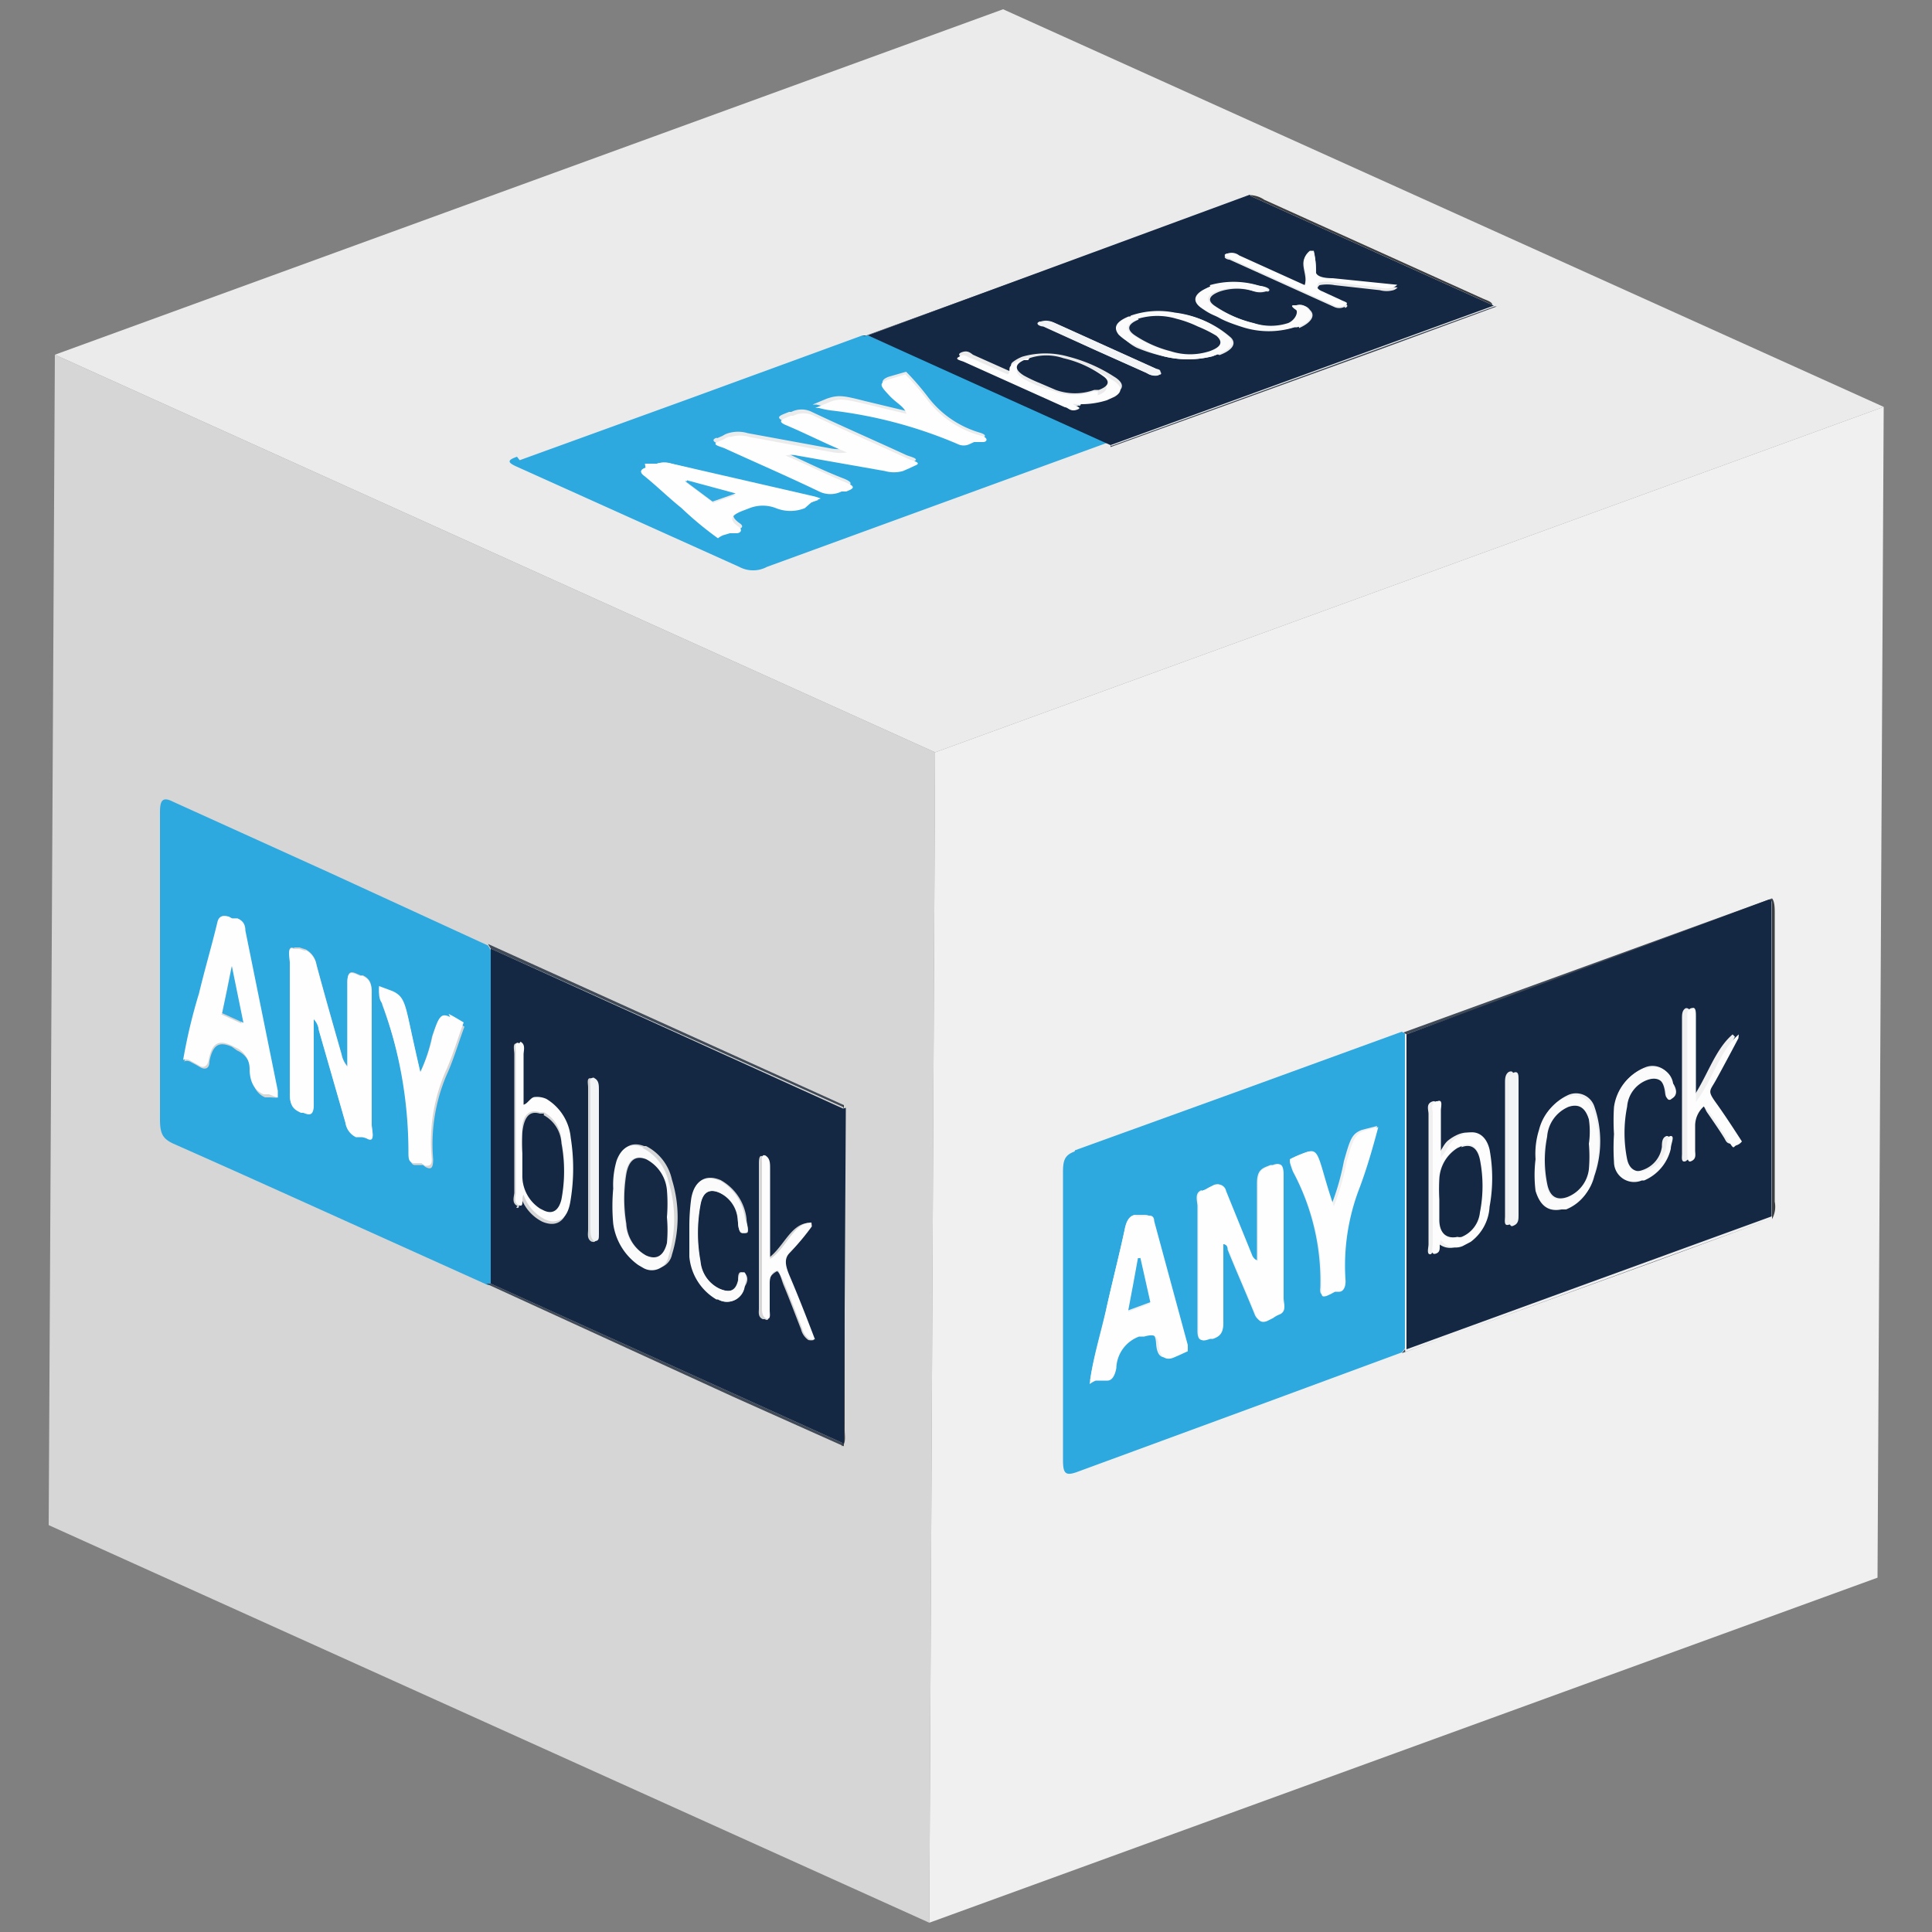<svg id="Capa_1" data-name="Capa 1" xmlns="http://www.w3.org/2000/svg" xmlns:xlink="http://www.w3.org/1999/xlink" width="50" height="50" viewBox="0 0 50 50">
  <rect x="0" y="0" width="50" height="50" fill="#808080" stroke="none"/>
  <defs>
    <clipPath id="clip-path">
      <polygon points="24.05 49.76 1.26 39.47 1.42 9.18 24.2 19.47 24.05 49.76" fill="none"/>
    </clipPath>
    <clipPath id="clip-path-2">
      <polygon points="24.2 19.47 1.42 9.18 25.96 0.24 48.75 10.53 24.2 19.47" fill="none"/>
    </clipPath>
    <clipPath id="clip-path-3">
      <polygon points="48.75 10.53 48.59 40.83 24.05 49.76 24.2 19.47 48.75 10.53" fill="none"/>
    </clipPath>
  </defs>
  <g id="Figment_lido">
    <g style="isolation: isolate">
      <g>
        <polygon points="24.05 49.76 1.26 39.47 1.42 9.18 24.2 19.47 24.05 49.76" fill="#d6d6d6"/>
        <g style="isolation: isolate">
          <g clip-path="url(#clip-path)">
            <g>
              <path d="M4.78,27.44a14,14,0,0,1,.41-1.72c.15-.63.33-1.23.48-1.86,0-.17.12-.18.22-.14l.09.05.06,0,0,0,.08,0c.09,0,.16.11.2.31l.84,4.15c0,.05,0,.11,0,.18L7,28.4l-.14,0c-.21-.09-.34-.29-.36-.66a.6.6,0,0,0-.36-.55L6,27.09c-.3-.13-.49-.09-.58.38,0,.2-.12.21-.22.16l-.14-.08-.15-.08a.21.21,0,0,0-.15,0m6.1.31a4.09,4.09,0,0,0,.32-.95c.16-.47.2-.6.45-.48.09,0,.22.12.39.22-.16.43-.29.88-.47,1.27A4.56,4.56,0,0,0,11.21,30c0,.24-.06.26-.16.22a.3.3,0,0,1-.1-.07l0,0-.11,0-.11,0c-.08,0-.14-.12-.12-.32A11.23,11.23,0,0,0,9.89,26c0-.11-.06-.21-.08-.32v-.13l.35.13c.28.13.32.29.46.94.08.37.16.73.26,1.16M7.61,24.52l.14,0,.16.05a.54.54,0,0,1,.28.39c.21.78.43,1.55.65,2.32a.68.68,0,0,0,.15.31c0-.71,0-1.42,0-2.15,0-.4.16-.27.34-.2l.06,0c.16.08.24.18.23.48,0,1.12,0,2.25,0,3.38,0,.13.1.45-.1.36h0a.43.43,0,0,0-.16-.05l-.15,0a.49.49,0,0,1-.27-.37l-.69-2.4a.47.47,0,0,0-.13-.28c0,.73,0,1.44,0,2.16,0,.34-.1.33-.27.26l-.06,0,0,0c-.17-.08-.3-.15-.29-.5,0-1.12,0-2.25,0-3.38,0-.14-.08-.45.11-.36h0M4.44,20.73c-.24-.11-.3,0-.3.29,0,2.66,0,5.3,0,7.94,0,.38.07.51.35.64,1.63.72,3.26,1.46,4.88,2.19l3.26,1.47.07,0,0-8.67-.07-.12L8.54,22.59,4.46,20.74h0" fill="#2da9e0"/>
              <path d="M12.63,24.43l.07.12,9.14,4.11V28.6l-9.21-4.17" fill="#414a57"/>
              <path d="M12.65,33.22l-.07,0L19,36.16l2.84,1.27v-.07l-9.14-4.14" fill="#414a57"/>
              <path d="M21.84,28.6v.07l-.05,8.69v.07c.11-.08.07-.27.07-.43q0-4,0-7.92a.75.75,0,0,0-.06-.48" fill="#3b3d40"/>
              <path d="M16.73,32.8l-.12-.07A1.57,1.57,0,0,1,16,31.66a5,5,0,0,1,0-.91A2.2,2.2,0,0,1,16,30c.13-.33.35-.46.67-.34l.05,0a1.28,1.28,0,0,1,.67.87,3.27,3.27,0,0,1,0,1.94.44.44,0,0,1-.66.29m1.88.85-.05,0a1.43,1.43,0,0,1-.7-1.11c0-.27,0-.53,0-.8a5.39,5.39,0,0,1,.05-.71c.08-.45.36-.61.74-.45h0a1.32,1.32,0,0,1,.67,1c0,.14.09.36,0,.37H19.2c-.09,0-.09-.23-.11-.33a.82.82,0,0,0-.47-.71h0c-.27-.12-.44,0-.5.31a4,4,0,0,0,0,1.46.87.87,0,0,0,.49.71c.23.1.42.1.49-.22,0-.09,0-.24.11-.2l.05,0c.14.14.07.28,0,.39a.46.46,0,0,1-.68.31m-5.19-2.42h0c-.15-.07-.09-.23-.08-.34,0-1.2,0-2.4,0-3.59,0-.1-.06-.33.09-.26h0c.14.07.08.23.08.33,0,.42,0,.84,0,1.3.13,0,.18-.19.3-.2a.58.58,0,0,1,.29.05,1.31,1.31,0,0,1,.63,1,5.07,5.07,0,0,1,0,1.6c0,.35-.17.61-.48.57a.66.66,0,0,1-.2-.06,1.12,1.12,0,0,1-.54-.63c-.07.09,0,.34-.12.27m6.38,2.89c-.13-.06-.1-.18-.1-.28,0-1.25,0-2.49,0-3.73,0-.1,0-.26.1-.2h0c.14.07.1.2.1.31,0,.76,0,1.52,0,2.35.42-.26.6-.9,1.07-.94l.07.11a6.4,6.4,0,0,1-.57.68c-.17.15-.14.33,0,.61.23.54.44,1.08.65,1.63a.32.32,0,0,1-.14,0,.48.48,0,0,1-.19-.28c-.15-.38-.29-.76-.45-1.14-.05-.12-.09-.32-.17-.36s0,0,0,0-.23.1-.22.33,0,.47,0,.7,0,.26-.1.21h0m-4.47-2c-.14-.07-.1-.21-.1-.32,0-.61,0-1.21,0-1.82s0-1.24,0-1.86c0-.1-.05-.27.09-.23h0c.11.06.12.18.12.31l0,3.73c0,.12,0,.23-.12.18h0m6.51-3.44h0L12.7,24.55l0,8.67,9.14,4.14h0l.05-8.69" fill="#142844"/>
              <path d="M7.91,24.61l-.16-.05-.14,0h0c-.19-.09-.11.22-.11.36,0,1.13,0,2.26,0,3.38,0,.35.12.42.29.5l0,0,.06,0c.17.07.28.08.27-.26,0-.72,0-1.43,0-2.16a.47.47,0,0,1,.13.28l.69,2.4a.49.49,0,0,0,.27.37l.15,0a.43.43,0,0,1,.16.05h0c.2.09.1-.23.1-.36,0-1.13,0-2.26,0-3.38,0-.3-.07-.4-.23-.48l-.06,0c-.18-.07-.35-.2-.34.2,0,.73,0,1.44,0,2.15a.68.68,0,0,1-.15-.31c-.22-.77-.44-1.54-.65-2.32a.54.54,0,0,0-.28-.39" fill="#fefefe"/>
              <path d="M5.74,26.25c.09-.41.17-.82.25-1.22H6l.25,1.46-.55-.25m.15-2.53c-.1,0-.18,0-.22.14-.15.63-.33,1.23-.48,1.86a14,14,0,0,0-.41,1.72.21.21,0,0,1,.15,0l.15.08.14.08c.1.05.19,0,.22-.16.09-.47.28-.51.58-.38l.12.06a.6.6,0,0,1,.36.55c0,.37.15.57.36.66l.14,0,.23.09c0-.07,0-.13,0-.18l-.84-4.15c0-.2-.11-.27-.2-.31l-.08,0,0,0-.06,0-.09-.05" fill="#fefefe"/>
              <path d="M11.65,26.32c-.25-.12-.29,0-.45.48a4.09,4.09,0,0,1-.32.95c-.1-.43-.18-.79-.26-1.16-.14-.65-.18-.81-.46-.94l-.35-.13v.13c0,.11,0,.21.08.32a11.23,11.23,0,0,1,.68,3.81c0,.2,0,.28.12.32l.11,0,.11,0,0,0a.3.3,0,0,0,.1.07c.1,0,.18,0,.16-.22a4.56,4.56,0,0,1,.36-2.22c.18-.39.31-.84.47-1.27-.17-.1-.3-.18-.39-.22" fill="#fefefe"/>
              <path d="M14.07,31.29l-.1-.05a1,1,0,0,1-.46-.87c0-.19,0-.37,0-.56a5.14,5.14,0,0,1,0-.56c0-.34.16-.56.45-.47l.11,0a.88.88,0,0,1,.46.73,3.89,3.89,0,0,1,0,1.45c-.07.31-.23.39-.45.29M13.44,27h0c-.15-.07-.08.16-.09.26,0,1.19,0,2.39,0,3.59,0,.11-.07.27.08.34h0c.15.07.05-.18.12-.27a1.12,1.12,0,0,0,.54.63.66.66,0,0,0,.2.06c.31,0,.43-.22.48-.57a5.07,5.07,0,0,0,0-1.6,1.31,1.31,0,0,0-.63-1,.58.58,0,0,0-.29-.05c-.12,0-.17.16-.3.2,0-.46,0-.88,0-1.3,0-.1.06-.26-.08-.33" fill="#fdfdfd"/>
              <path d="M16.7,32.48a1,1,0,0,1-.51-.82,4,4,0,0,1,0-1.29c.06-.33.22-.49.51-.38h0a1,1,0,0,1,.52.79,4.23,4.23,0,0,1,0,.7,3.66,3.66,0,0,1,0,.67c-.08.34-.26.45-.54.32m0-2.78-.05,0c-.32-.12-.54,0-.67.34a2.2,2.2,0,0,0-.09.73,5,5,0,0,0,0,.91,1.57,1.57,0,0,0,.65,1.07l.12.07a.44.44,0,0,0,.66-.29,3.27,3.27,0,0,0,0-1.94,1.28,1.28,0,0,0-.67-.87" fill="#fbfbfc"/>
              <path d="M19.82,29.91c-.13-.06-.1.1-.1.2,0,1.24,0,2.48,0,3.73,0,.1,0,.22.1.28h0c.14.05.1-.11.1-.21s0-.46,0-.7.11-.32.22-.33,0,0,0,0,.12.24.17.36c.16.38.3.76.45,1.14a.48.48,0,0,0,.19.28.32.32,0,0,0,.14,0c-.21-.55-.42-1.09-.65-1.63-.12-.28-.15-.46,0-.61a6.4,6.4,0,0,0,.57-.68L21,31.64c-.47,0-.65.68-1.07.94,0-.83,0-1.59,0-2.35,0-.11,0-.24-.1-.31h0" fill="#fdfdfd"/>
              <path d="M18.63,30.56h0c-.38-.16-.66,0-.74.45a5.39,5.39,0,0,0-.05.71c0,.27,0,.53,0,.8a1.43,1.43,0,0,0,.7,1.11l.05,0a.46.46,0,0,0,.68-.31c0-.11.1-.25,0-.39l-.05,0c-.09,0-.1.11-.11.2-.07.32-.26.32-.49.22a.87.87,0,0,1-.49-.71,4,4,0,0,1,0-1.46c.06-.34.23-.43.5-.31h0a.82.82,0,0,1,.47.71c0,.1,0,.28.11.33h.07c.12,0,.06-.23,0-.37a1.32,1.32,0,0,0-.67-1" fill="#fbfbfb"/>
              <path d="M15.37,27.89h0c-.14,0-.09.13-.09.23,0,.62,0,1.24,0,1.86s0,1.21,0,1.82c0,.11,0,.25.1.32h0c.12,0,.12-.06.12-.18l0-3.73c0-.13,0-.25-.12-.31" fill="#f3f4f5"/>
              <path d="M6,25H6c-.08.4-.16.81-.25,1.22l.55.25L6,25" fill="#31abe1"/>
              <path d="M14.08,28.82l-.11,0c-.29-.09-.41.13-.45.47a5.14,5.14,0,0,0,0,.56c0,.19,0,.37,0,.56a1,1,0,0,0,.46.87l.1.05c.22.1.38,0,.45-.29a3.89,3.89,0,0,0,0-1.45.88.88,0,0,0-.46-.73" fill="#142844"/>
              <path d="M16.72,30h0c-.29-.11-.45.05-.51.38a4,4,0,0,0,0,1.29,1,1,0,0,0,.51.82c.28.13.46,0,.54-.32a3.66,3.66,0,0,0,0-.67,4.23,4.23,0,0,0,0-.7,1,1,0,0,0-.52-.79" fill="#152844"/>
            </g>
          </g>
        </g>
      </g>
      <g>
        <polygon points="24.2 19.47 1.42 9.18 25.96 0.24 48.75 10.53 24.2 19.47" fill="#ebebeb"/>
        <g style="isolation: isolate">
          <g clip-path="url(#clip-path-2)">
            <g>
              <path d="M18.57,13.91a8.84,8.84,0,0,1-.94-.78c-.34-.28-.64-.58-1-.86-.09-.08,0-.13.07-.17l.11,0,.06,0,.06,0L17,12a.63.63,0,0,1,.37,0l3.66.89.15.05L21,13l-.14.06a1,1,0,0,1-.75,0,.94.94,0,0,0-.68,0l-.13.05c-.33.12-.44.23-.16.43.12.08.06.13-.05.17l-.17,0-.17.05a.58.58,0,0,0-.14.08m4.85-3.2c-.06-.2-.32-.33-.46-.49s-.28-.3,0-.4l.45-.13a6.7,6.7,0,0,1,.57.66,2.6,2.6,0,0,0,1.35.92c.18.06.14.11,0,.15l-.13,0h0l-.1,0-.11.05a.35.35,0,0,1-.32,0,11.74,11.74,0,0,0-3.29-.87,2.47,2.47,0,0,1-.29-.06l-.1,0,.36-.15c.31-.11.45-.08,1,.06l1,.24m-4.83.72.14-.06a.52.52,0,0,1,.15-.07.87.87,0,0,1,.5,0l2.18.4a1.14,1.14,0,0,0,.34,0c-.52-.23-1-.47-1.56-.7-.3-.12-.08-.17.11-.25l.06,0a.59.59,0,0,1,.53,0c.8.38,1.63.74,2.43,1.11.1.05.4.1.19.18h0l-.15.07-.16.07a.86.86,0,0,1-.47,0l-2.27-.4a.67.67,0,0,0-.3,0c.53.24,1,.48,1.57.7.26.11.17.16,0,.23l-.07,0-.05,0a.66.66,0,0,1-.58,0c-.79-.38-1.62-.74-2.43-1.11-.1,0-.39-.1-.18-.18h0m-5.16.49c-.26.09-.25.15,0,.26l5.75,2.59a.76.76,0,0,0,.72,0l5.29-1.93,3.54-1.29,0-.05L22.46,8.68h-.14L17.89,10.3l-4.44,1.61h0" fill="#2da9e0"/>
              <path d="M22.32,8.68h.14l9.91-3.61h0l-10,3.63" fill="#414a57"/>
              <path d="M28.74,11.52l0,.05,6.93-2.51,3.07-1.13h-.06l-9.92,3.61" fill="#414a57"/>
              <path d="M32.32,5.05h0l6.3,2.84h0c0-.08-.15-.12-.26-.17L32.72,5.17a.68.68,0,0,0-.4-.12" fill="#3b3d40"/>
              <path d="M31.51,9.17l-.13.05a2.6,2.6,0,0,1-1.27,0A4.07,4.07,0,0,1,29.42,9,1.28,1.28,0,0,1,29,8.66c-.14-.18-.08-.33.26-.47l.05,0a2.17,2.17,0,0,1,1.14-.08,2.58,2.58,0,0,1,1.41.63c.16.17,0,.34-.3.45m2.05-.74-.07,0a2.23,2.23,0,0,1-1.33,0c-.22-.07-.4-.16-.61-.24s-.34-.17-.47-.26-.18-.4.23-.55h0a2.23,2.23,0,0,1,1.23,0c.12,0,.33.07.24.14a.09.09,0,0,1-.06,0,.51.51,0,0,1-.32,0,1.42,1.42,0,0,0-.87,0h0c-.28.1-.35.23-.15.37a3.18,3.18,0,0,0,1.06.47,1.45,1.45,0,0,0,.9,0c.25-.09.38-.2.2-.34s-.16-.09-.06-.12l.07,0a.26.26,0,0,1,.3.1c.17.16,0,.35-.28.47m-5.69,2h0c-.18.07-.24,0-.32-.06l-2.6-1.17c-.08,0-.29-.07-.13-.14h0c.15-.06.22,0,.3.06l.94.42c.08-.08,0-.16.09-.23a1,1,0,0,1,.25-.14,2.16,2.16,0,0,1,1.19,0,4,4,0,0,1,1.17.51c.22.13.32.29.06.44l-.2.09a2.21,2.21,0,0,1-.87.09c0,.06.27.09.11.15M34.8,7.94a.31.31,0,0,1-.28,0l-2.7-1.22c-.07,0-.2-.07-.07-.12h0a.32.32,0,0,1,.3.05l1.7.77c.14-.32-.2-.62.13-.89H34a1.92,1.92,0,0,1,.06.53c0,.14.14.18.44.21l1.67.17a.26.26,0,0,1-.11.07.66.66,0,0,1-.35,0l-1.17-.13a1.06,1.06,0,0,0-.39,0h0c-.08.07-.09.16.08.23l.5.23c.07,0,.22.07.08.13h0M30,9.71a.37.37,0,0,1-.31-.05l-1.32-.59L27,8.45c-.07,0-.23-.06-.09-.12h0a.43.43,0,0,1,.32,0l2.7,1.22c.09,0,.17.08,0,.13h0m2.41-4.64h0L22.46,8.68l6.28,2.84,9.92-3.61h0l-6.3-2.84" fill="#142844"/>
              <path d="M18.88,11.3a.52.52,0,0,0-.15.07l-.14.06h0c-.21.08.08.13.18.18.81.37,1.64.73,2.43,1.11a.66.66,0,0,0,.58,0l.05,0,.07,0c.18-.07.27-.12,0-.23-.54-.22-1-.46-1.57-.7a.67.67,0,0,1,.3,0l2.27.4a.86.86,0,0,0,.47,0l.16-.07.15-.07h0c.21-.08-.09-.13-.19-.18-.8-.37-1.63-.73-2.43-1.11a.59.59,0,0,0-.53,0l-.06,0c-.19.08-.41.13-.11.25.54.23,1,.47,1.56.7a1.14,1.14,0,0,1-.34,0l-2.18-.4a.87.87,0,0,0-.5,0" fill="#fefefe"/>
              <path d="M18.44,13l-.71-.53.05,0,1.26.34-.6.21m-1.73-.9c-.11,0-.16.09-.07.17.35.28.65.58,1,.86a8.84,8.84,0,0,0,.94.78.58.58,0,0,1,.14-.08l.17-.05.17,0c.11,0,.17-.09.05-.17-.28-.2-.17-.31.16-.43l.13-.05a.94.94,0,0,1,.68,0,1,1,0,0,0,.75,0L21,13l.24-.1-.15-.05L17.39,12A.63.63,0,0,0,17,12l-.08,0-.06,0-.06,0-.11,0" fill="#fefefe"/>
              <path d="M23,9.82c-.28.1-.21.17,0,.4s.4.29.46.49l-1-.24c-.59-.14-.73-.17-1-.06l-.36.15.1,0a2.47,2.47,0,0,0,.29.06,11.74,11.74,0,0,1,3.29.87.35.35,0,0,0,.32,0l.11-.05.1,0h0l.13,0c.1,0,.14-.09,0-.15A2.6,2.6,0,0,1,24,10.35a6.7,6.7,0,0,0-.57-.66L23,9.82" fill="#fefefe"/>
              <path d="M28.41,10.13l-.12,0a1.46,1.46,0,0,1-1,0L26.9,10a3.71,3.71,0,0,1-.4-.19c-.21-.13-.28-.27,0-.4l.11,0a1.38,1.38,0,0,1,.88,0,2.85,2.85,0,0,1,1.05.48c.17.13.11.25-.13.34m-3.58-1h0c-.16.07.05.1.13.14l2.6,1.17c.08,0,.14.13.32.06h0c.16-.06-.09-.09-.11-.15a2.21,2.21,0,0,0,.87-.09l.2-.09c.26-.15.16-.31-.06-.44a4,4,0,0,0-1.17-.51,2.16,2.16,0,0,0-1.19,0,1,1,0,0,0-.25.14c-.09.07,0,.15-.09.23l-.94-.42c-.08,0-.15-.12-.3-.06" fill="#fdfdfd"/>
              <path d="M31.26,9.09a1.63,1.63,0,0,1-1,0,3,3,0,0,1-.94-.42c-.2-.14-.19-.28.11-.4h0a1.73,1.73,0,0,1,1,0,2.9,2.9,0,0,1,.55.2,3.28,3.28,0,0,1,.46.24c.18.16.13.29-.18.4m-2-.92-.05,0c-.34.14-.4.29-.26.47a1.28,1.28,0,0,0,.47.29,4.07,4.07,0,0,0,.69.27,2.6,2.6,0,0,0,1.27,0l.13-.05c.32-.11.46-.28.3-.45a2.58,2.58,0,0,0-1.41-.63,2.17,2.17,0,0,0-1.14.08" fill="#fbfbfc"/>
              <path d="M31.75,6.56c-.13.05,0,.09.07.12l2.7,1.22a.31.31,0,0,0,.28,0h0c.14-.06,0-.09-.08-.13l-.5-.23c-.17-.07-.16-.16-.08-.23h0a1.06,1.06,0,0,1,.39,0l1.17.13a.66.66,0,0,0,.35,0,.26.26,0,0,0,.11-.07l-1.67-.17c-.3,0-.46-.07-.44-.21A1.92,1.92,0,0,0,34,6.49H33.9c-.33.27,0,.57-.13.89l-1.7-.77a.32.32,0,0,0-.3-.05h0" fill="#fdfdfd"/>
              <path d="M31.32,7.42h0c-.41.15-.5.36-.23.55s.31.17.47.26.39.17.61.24a2.23,2.23,0,0,0,1.33,0l.07,0c.33-.12.45-.31.28-.47a.26.26,0,0,0-.3-.1l-.07,0c-.1,0,0,.08.06.12s0,.25-.2.34a1.45,1.45,0,0,1-.9,0,3.18,3.18,0,0,1-1.06-.47c-.2-.14-.13-.27.15-.37h0a1.42,1.42,0,0,1,.87,0,.51.51,0,0,0,.32,0,.09.09,0,0,0,.06,0c.09-.07-.12-.11-.24-.14a2.23,2.23,0,0,0-1.23,0" fill="#fbfbfb"/>
              <path d="M26.91,8.32h0c-.14.06,0,.09.09.12l1.35.62,1.32.59a.37.37,0,0,0,.31.05h0c.13,0,.05-.09,0-.13l-2.7-1.22a.43.43,0,0,0-.32,0" fill="#f3f4f5"/>
              <path d="M17.78,12.45l-.05,0,.71.53.6-.21-1.26-.34" fill="#31abe1"/>
              <path d="M26.61,9.32l-.11,0c-.28.13-.21.27,0,.4a3.71,3.71,0,0,0,.4.19l.42.18a1.46,1.46,0,0,0,1,0l.12,0c.24-.09.3-.21.13-.34a2.85,2.85,0,0,0-1.05-.48,1.38,1.38,0,0,0-.88,0" fill="#142844"/>
              <path d="M29.47,8.27h0c-.3.12-.31.26-.11.4a3,3,0,0,0,.94.42,1.63,1.63,0,0,0,1,0c.31-.11.36-.24.18-.4A3.28,3.28,0,0,0,31,8.45a2.9,2.9,0,0,0-.55-.2,1.73,1.73,0,0,0-1,0" fill="#152844"/>
            </g>
          </g>
        </g>
      </g>
      <g>
        <polygon points="48.75 10.53 48.59 40.83 24.05 49.76 24.2 19.47 48.75 10.53" fill="#f0f0f0"/>
        <g style="isolation: isolate">
          <g clip-path="url(#clip-path-3)">
            <g>
              <path d="M28.2,35.8c.09-.68.29-1.31.43-1.93s.34-1.41.49-2.12c.05-.2.13-.27.23-.31l.1,0h.06l0,0,.09,0c.08,0,.16,0,.2.12l.87,3.21s0,.1,0,.16l-.24.11-.14.06c-.22.08-.35,0-.37-.33s-.16-.28-.38-.22l-.13,0a.9.9,0,0,0-.59.82c0,.21-.12.28-.23.32l-.15,0-.15,0a.65.65,0,0,0-.16.09m6.32-4.58a6.33,6.33,0,0,0,.33-1.15c.16-.56.2-.71.47-.81l.39-.1c-.15.53-.29,1.05-.48,1.56a5.57,5.57,0,0,0-.37,2.37c0,.21-.06.29-.16.33l-.11,0h0l-.11.06-.11.05c-.09,0-.15,0-.13-.19a6,6,0,0,0-.71-3,2.25,2.25,0,0,1-.08-.24V30a3.17,3.17,0,0,1,.37-.16c.28-.11.32,0,.47.52.08.28.16.55.27.87m-3.39-.41a.51.51,0,0,0,.15-.07l.16-.08a.2.2,0,0,1,.29.14l.67,1.65a.25.25,0,0,0,.16.16c0-.66,0-1.34,0-2,0-.37.16-.39.35-.47l.06,0c.17-.07.25,0,.25.25,0,1.07,0,2.12,0,3.19,0,.13.09.34-.11.42h0a.65.65,0,0,0-.16.09l-.16.08c-.11,0-.21,0-.28-.14-.23-.57-.48-1.13-.71-1.7,0-.06,0-.14-.14-.15,0,.68,0,1.36,0,2,0,.31-.1.39-.27.45l-.07,0,0,0c-.18.06-.31.1-.3-.24,0-1.06,0-2.12,0-3.18,0-.13-.09-.35.11-.42h0m-3.29-1c-.24.09-.3.21-.3.52,0,2.48,0,5,0,7.46,0,.35.06.42.35.32l5.06-1.86L36.28,35l.08-.1,0-8.15-.08-.05-4.23,1.54-4.23,1.53h0" fill="#2da9e0"/>
              <path d="M36.32,26.72l.08.05,9.46-3.45v-.07l-9.54,3.47" fill="#414a57"/>
              <path d="M36.36,34.92l-.08.1,6.6-2.39,2.94-1.08v0a.06.06,0,0,0,0,0l-9.45,3.44" fill="#414a57"/>
              <path d="M45.86,23.25v.06l0,8.17v.07a.66.66,0,0,0,.07-.45c0-2.49,0-5,0-7.45,0-.14,0-.32-.07-.4" fill="#3b3d40"/>
              <path d="M40.57,31.26l-.12,0c-.36.07-.56-.12-.67-.48a3.36,3.36,0,0,1,0-.82,2.06,2.06,0,0,1,.09-.76,1.29,1.29,0,0,1,.69-.85l0,0a.5.5,0,0,1,.7.28,2.74,2.74,0,0,1,0,1.81,1.15,1.15,0,0,1-.69.8m2-.71-.06,0a.52.52,0,0,1-.72-.48,5.69,5.69,0,0,1,0-.72,5.62,5.62,0,0,1,0-.7,1.27,1.27,0,0,1,.77-1h0a.5.5,0,0,1,.7.38c0,.11.09.27,0,.37l-.07.05c-.1,0-.09-.14-.11-.23-.06-.31-.24-.37-.49-.28h0a.8.8,0,0,0-.52.69A3.45,3.45,0,0,0,42,30c.06.31.25.37.51.28a.74.74,0,0,0,.5-.6c0-.1,0-.24.12-.28h0c.15,0,.07.2,0,.33a1.18,1.18,0,0,1-.69.82m-5.38,1.9h0c-.16.06-.09-.15-.09-.25,0-1.12,0-2.25,0-3.37,0-.1-.07-.26.09-.32h0c.15-.06.09.14.09.24,0,.38,0,.78,0,1.21.14-.14.19-.32.31-.43a1.08,1.08,0,0,1,.3-.18c.3-.11.56,0,.65.41a4.07,4.07,0,0,1,0,1.48,1.21,1.21,0,0,1-.49.91l-.21.11a.47.47,0,0,1-.56-.16c-.07.14,0,.29-.12.35m6.6-2.4c-.13.05-.1-.1-.1-.19,0-1.17,0-2.33,0-3.5,0-.1,0-.22.1-.27h0c.13,0,.1.11.1.21,0,.71,0,1.43,0,2.22.44-.59.62-1.33,1.11-1.75l.06.06c-.19.36-.36.74-.58,1.08s-.15.42,0,.59.45.66.67,1a.28.28,0,0,1-.14.1c-.09,0-.15,0-.2-.1s-.31-.48-.47-.71c-.05-.07-.09-.23-.17-.2s0,0,0,0a.67.67,0,0,0-.23.49c0,.21,0,.43,0,.65s0,.22-.1.28h0m-4.62,1.68c-.15.06-.11-.11-.11-.21,0-.57,0-1.14,0-1.71s0-1.16,0-1.75c0-.09,0-.22.1-.28h0c.12-.05.13.06.13.19l0,3.5c0,.11,0,.22-.13.27h0m6.73-8.42h0L36.4,26.77l0,8.15,9.45-3.44h0l0-8.17" fill="#142844"/>
              <path d="M31.44,30.66l-.16.08a.51.51,0,0,1-.15.07h0c-.2.07-.11.29-.11.42,0,1.06,0,2.12,0,3.18,0,.34.12.3.3.24l0,0,.07,0c.17-.06.28-.14.27-.45,0-.66,0-1.34,0-2,.1,0,.11.09.14.15.23.57.48,1.13.71,1.7.07.17.17.18.28.14l.16-.08a.65.65,0,0,1,.16-.09h0c.2-.08.11-.29.11-.42,0-1.07,0-2.12,0-3.19,0-.28-.08-.32-.25-.25l-.06,0c-.19.08-.36.1-.35.47,0,.66,0,1.34,0,2a.25.25,0,0,1-.16-.16l-.67-1.65a.2.2,0,0,0-.29-.14" fill="#fefefe"/>
              <path d="M29.2,33.93c.09-.46.17-.91.25-1.35l.06,0c.08.37.17.74.26,1.16l-.57.21m.15-2.49c-.1,0-.18.11-.23.31-.15.71-.34,1.41-.49,2.12s-.34,1.25-.43,1.93a.65.65,0,0,1,.16-.09l.15,0,.15,0c.11,0,.19-.11.23-.32a.9.9,0,0,1,.59-.82l.13,0c.22-.06.36-.06.38.22s.15.41.37.33l.14-.06.24-.11c0-.06,0-.12,0-.16l-.87-3.21c0-.15-.12-.16-.2-.12l-.09,0,0,0h-.06l-.1,0" fill="#fefefe"/>
              <path d="M35.32,29.26c-.27.1-.31.25-.47.81a6.33,6.33,0,0,1-.33,1.15c-.11-.32-.19-.59-.27-.87-.15-.51-.19-.63-.47-.52a3.17,3.17,0,0,0-.37.16v.12a2.25,2.25,0,0,0,.08.24,6,6,0,0,1,.71,3c0,.2,0,.22.13.19l.11-.05.11-.06h0l.11,0c.1,0,.18-.12.16-.33a5.57,5.57,0,0,1,.37-2.37c.19-.51.33-1,.48-1.56l-.39.1" fill="#fefefe"/>
              <path d="M37.82,32a.2.2,0,0,1-.11,0c-.28.06-.45-.09-.47-.44,0-.17,0-.35,0-.53a4.69,4.69,0,0,1,0-.53,1,1,0,0,1,.47-.8l.11-.05c.24-.09.41,0,.48.32a3.52,3.52,0,0,1,0,1.37.77.77,0,0,1-.47.63m-.66-3.47h0c-.16.06-.09.22-.09.32,0,1.12,0,2.25,0,3.37,0,.1-.07.31.09.25h0c.15-.06.05-.21.12-.35a.47.47,0,0,0,.56.16l.21-.11a1.21,1.21,0,0,0,.49-.91,4.07,4.07,0,0,0,0-1.48c-.09-.38-.35-.52-.65-.41a1.08,1.08,0,0,0-.3.18c-.12.11-.17.29-.31.43,0-.43,0-.83,0-1.21,0-.1.06-.3-.09-.24" fill="#fdfdfd"/>
              <path d="M40.54,31c-.29.1-.46,0-.52-.35a3.08,3.08,0,0,1,0-1.21.91.91,0,0,1,.52-.76h0c.28-.1.45,0,.54.32a2.16,2.16,0,0,1,0,.63,3.83,3.83,0,0,1,0,.66.88.88,0,0,1-.56.72m0-2.62,0,0a1.29,1.29,0,0,0-.69.85,2.06,2.06,0,0,0-.09.76,3.36,3.36,0,0,0,0,.82c.11.36.31.55.67.48l.12,0a1.15,1.15,0,0,0,.69-.8,2.74,2.74,0,0,0,0-1.81.5.5,0,0,0-.7-.28" fill="#fbfbfc"/>
              <path d="M43.77,26.09c-.13.05-.1.17-.1.27,0,1.17,0,2.33,0,3.5,0,.09,0,.24.1.19h0c.14-.06.1-.18.1-.28s0-.44,0-.65a.67.67,0,0,1,.23-.49s0,0,0,0,.12.13.17.2c.16.23.32.47.47.71s.11.13.2.1a.28.28,0,0,0,.14-.1c-.22-.34-.44-.68-.67-1s-.16-.3,0-.59.39-.72.58-1.08L45,26.77c-.49.42-.67,1.16-1.11,1.75,0-.79,0-1.51,0-2.22,0-.1,0-.25-.1-.21h0" fill="#fdfdfd"/>
              <path d="M42.54,27.65h0a1.27,1.27,0,0,0-.77,1,5.62,5.62,0,0,0,0,.7,5.69,5.69,0,0,0,0,.72.52.52,0,0,0,.72.48l.06,0a1.18,1.18,0,0,0,.69-.82c0-.13.11-.33,0-.33h0c-.09,0-.1.18-.12.28a.74.74,0,0,1-.5.6c-.26.09-.45,0-.51-.28a3.45,3.45,0,0,1,0-1.36.8.8,0,0,1,.52-.69h0c.25-.09.43,0,.49.28,0,.09,0,.26.11.23l.07-.05c.13-.1.07-.26,0-.37a.5.5,0,0,0-.7-.38" fill="#fbfbfb"/>
              <path d="M39.16,27.77h0c-.15.06-.1.19-.1.28,0,.59,0,1.17,0,1.75s0,1.14,0,1.71c0,.1,0,.27.11.21h0c.13-.05.13-.16.13-.27l0-3.5c0-.13,0-.24-.13-.19" fill="#f3f4f5"/>
              <path d="M29.51,32.56l-.06,0c-.08.44-.16.89-.25,1.35l.57-.21c-.09-.42-.18-.79-.26-1.16" fill="#31abe1"/>
              <path d="M37.83,29.66l-.11.05a1,1,0,0,0-.47.8,4.69,4.69,0,0,0,0,.53c0,.18,0,.36,0,.53,0,.35.19.5.47.44a.2.2,0,0,0,.11,0,.77.77,0,0,0,.47-.63,3.52,3.52,0,0,0,0-1.37c-.07-.32-.24-.41-.48-.32" fill="#142844"/>
              <path d="M40.56,28.66h0a.91.91,0,0,0-.52.76,3.08,3.08,0,0,0,0,1.21c.06.32.23.45.52.35a.88.88,0,0,0,.56-.72,3.83,3.83,0,0,0,0-.66,2.16,2.16,0,0,0,0-.63c-.09-.3-.26-.42-.54-.32" fill="#152844"/>
            </g>
          </g>
        </g>
      </g>
    </g>
  </g>
</svg>
